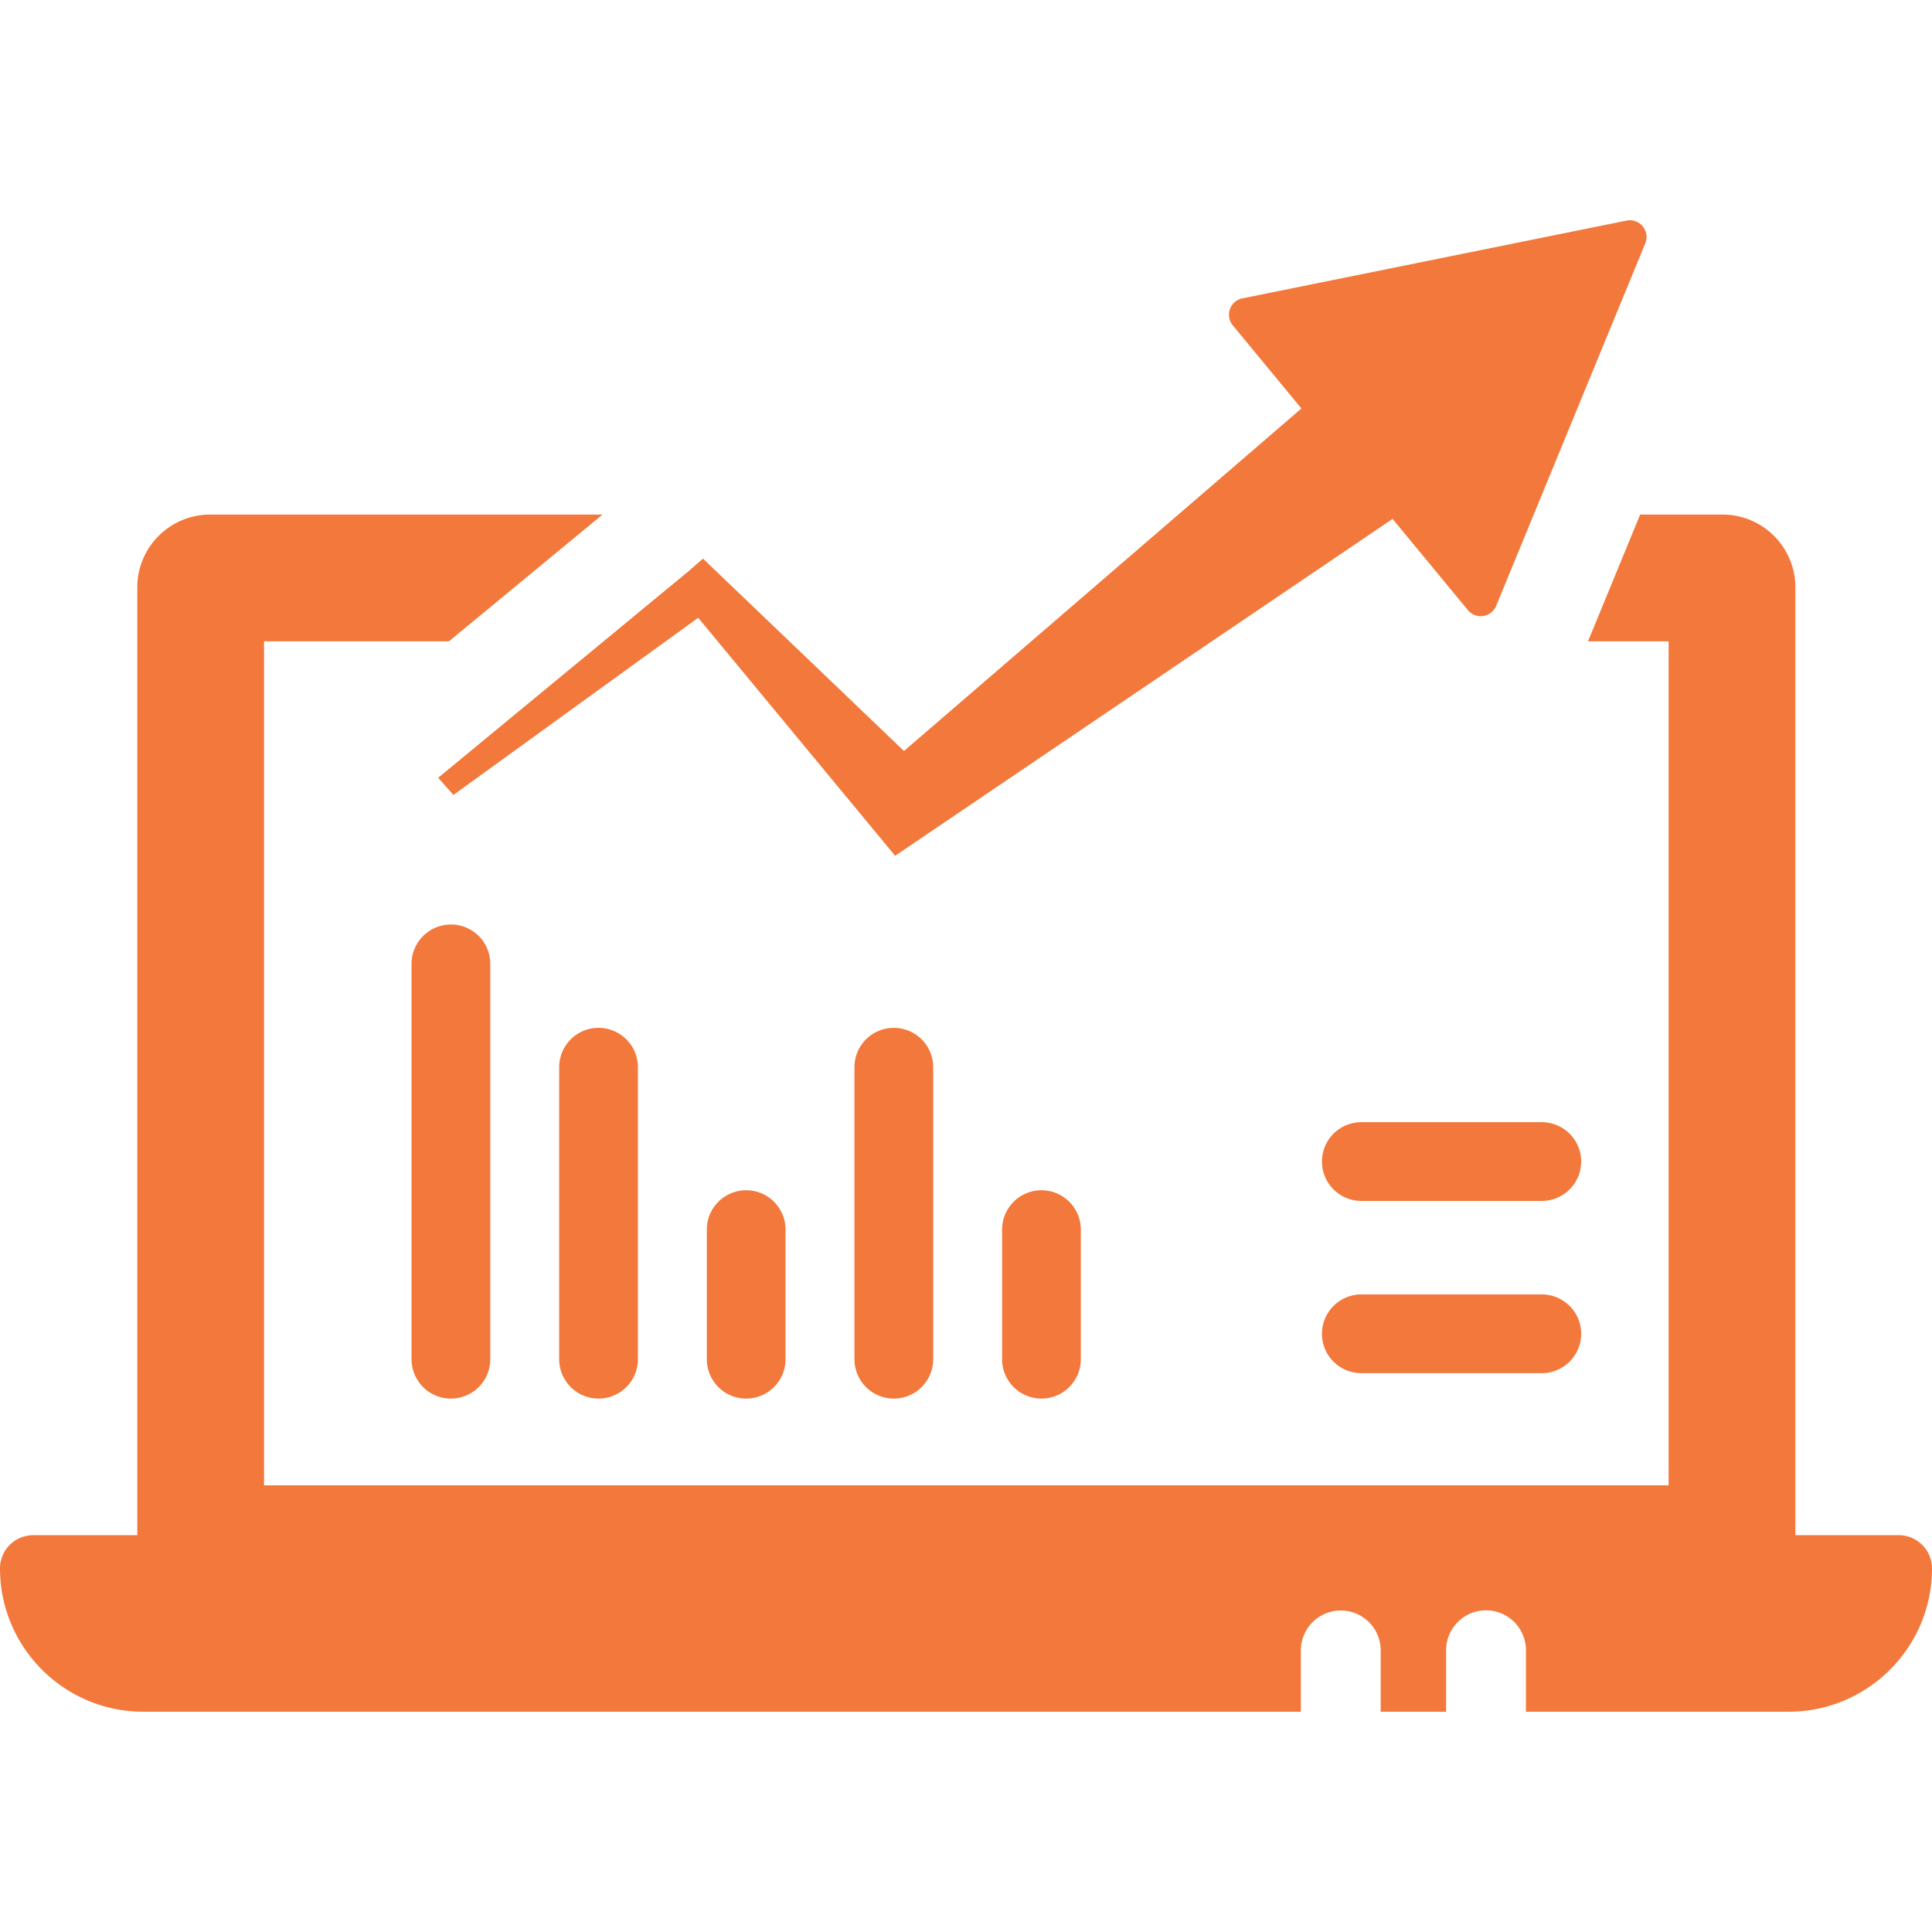 <svg xmlns="http://www.w3.org/2000/svg" viewBox="0 0 392.581 392.581" width="512" height="512"><g fill="#f3783b"><path d="M385.821 311.946h-21.003l-.001-115.444v-77.137c0-8.174-6.628-14.805-14.804-14.805h-16.735l-10.594 25.759h16.375v171.496H53.655V130.319h37.559l31.221-25.759H42.702c-8.177 0-14.806 6.63-14.806 14.805v192.581H6.761A6.762 6.762 0 0 0 0 318.71c0 16.051 13.06 29.112 29.113 29.112h235.222v-12.588a8.11 8.11 0 0 1 16.218 0v12.588h13.298v-12.588a8.11 8.11 0 0 1 16.219 0v12.588h53.396c16.055 0 29.115-13.062 29.115-29.112a6.76 6.76 0 0 0-6.76-6.764z"/><path d="M92.124 161.54l49.748-36.008 35.725 43.174 4.294 5.19 6.339-4.294 94.742-64.162 15.304 18.536a3.386 3.386 0 0 0 5.745-.869l30.301-73.673a3.388 3.388 0 0 0-3.805-4.609L252.44 60.63a3.386 3.386 0 0 0-1.94 5.477l13.948 16.894-80.761 69.602-37.71-36.095-3.132-2.998-2.875 2.513-50.93 42.017c.276.33 2.829 3.154 3.084 3.5zm111.5 88.318v26.333a8 8 0 0 0 8 8 8 8 0 0 0 8-8v-26.333a8 8 0 0 0-8-8 8 8 0 0 0-8 8zm-22-41a8 8 0 0 0-8 8v59.333a8 8 0 0 0 8 8 8 8 0 0 0 8-8v-59.333a8 8 0 0 0-8-8zm-38 41v26.333a8 8 0 0 0 8 8 8 8 0 0 0 8-8v-26.333a8 8 0 0 0-8-8 8 8 0 0 0-8 8zm-30-33v59.333a8 8 0 0 0 8 8 8 8 0 0 0 8-8v-59.333a8 8 0 0 0-8-8 8 8 0 0 0-8 8zm-24.171-28.695a7.925 7.925 0 0 0-1.956.85 7.988 7.988 0 0 0-3.873 6.845v80.333a8 8 0 0 0 8 8 8 8 0 0 0 8-8v-80.333a8 8 0 0 0-8-8c-.753 0-1.48.111-2.171.305zm223.837 39.862h-36.667a8 8 0 1 0 0 16h36.667a8 8 0 0 0 0-16zm0 35h-36.667a8 8 0 1 0 0 16h36.667a8 8 0 0 0 0-16z"/></g></svg>